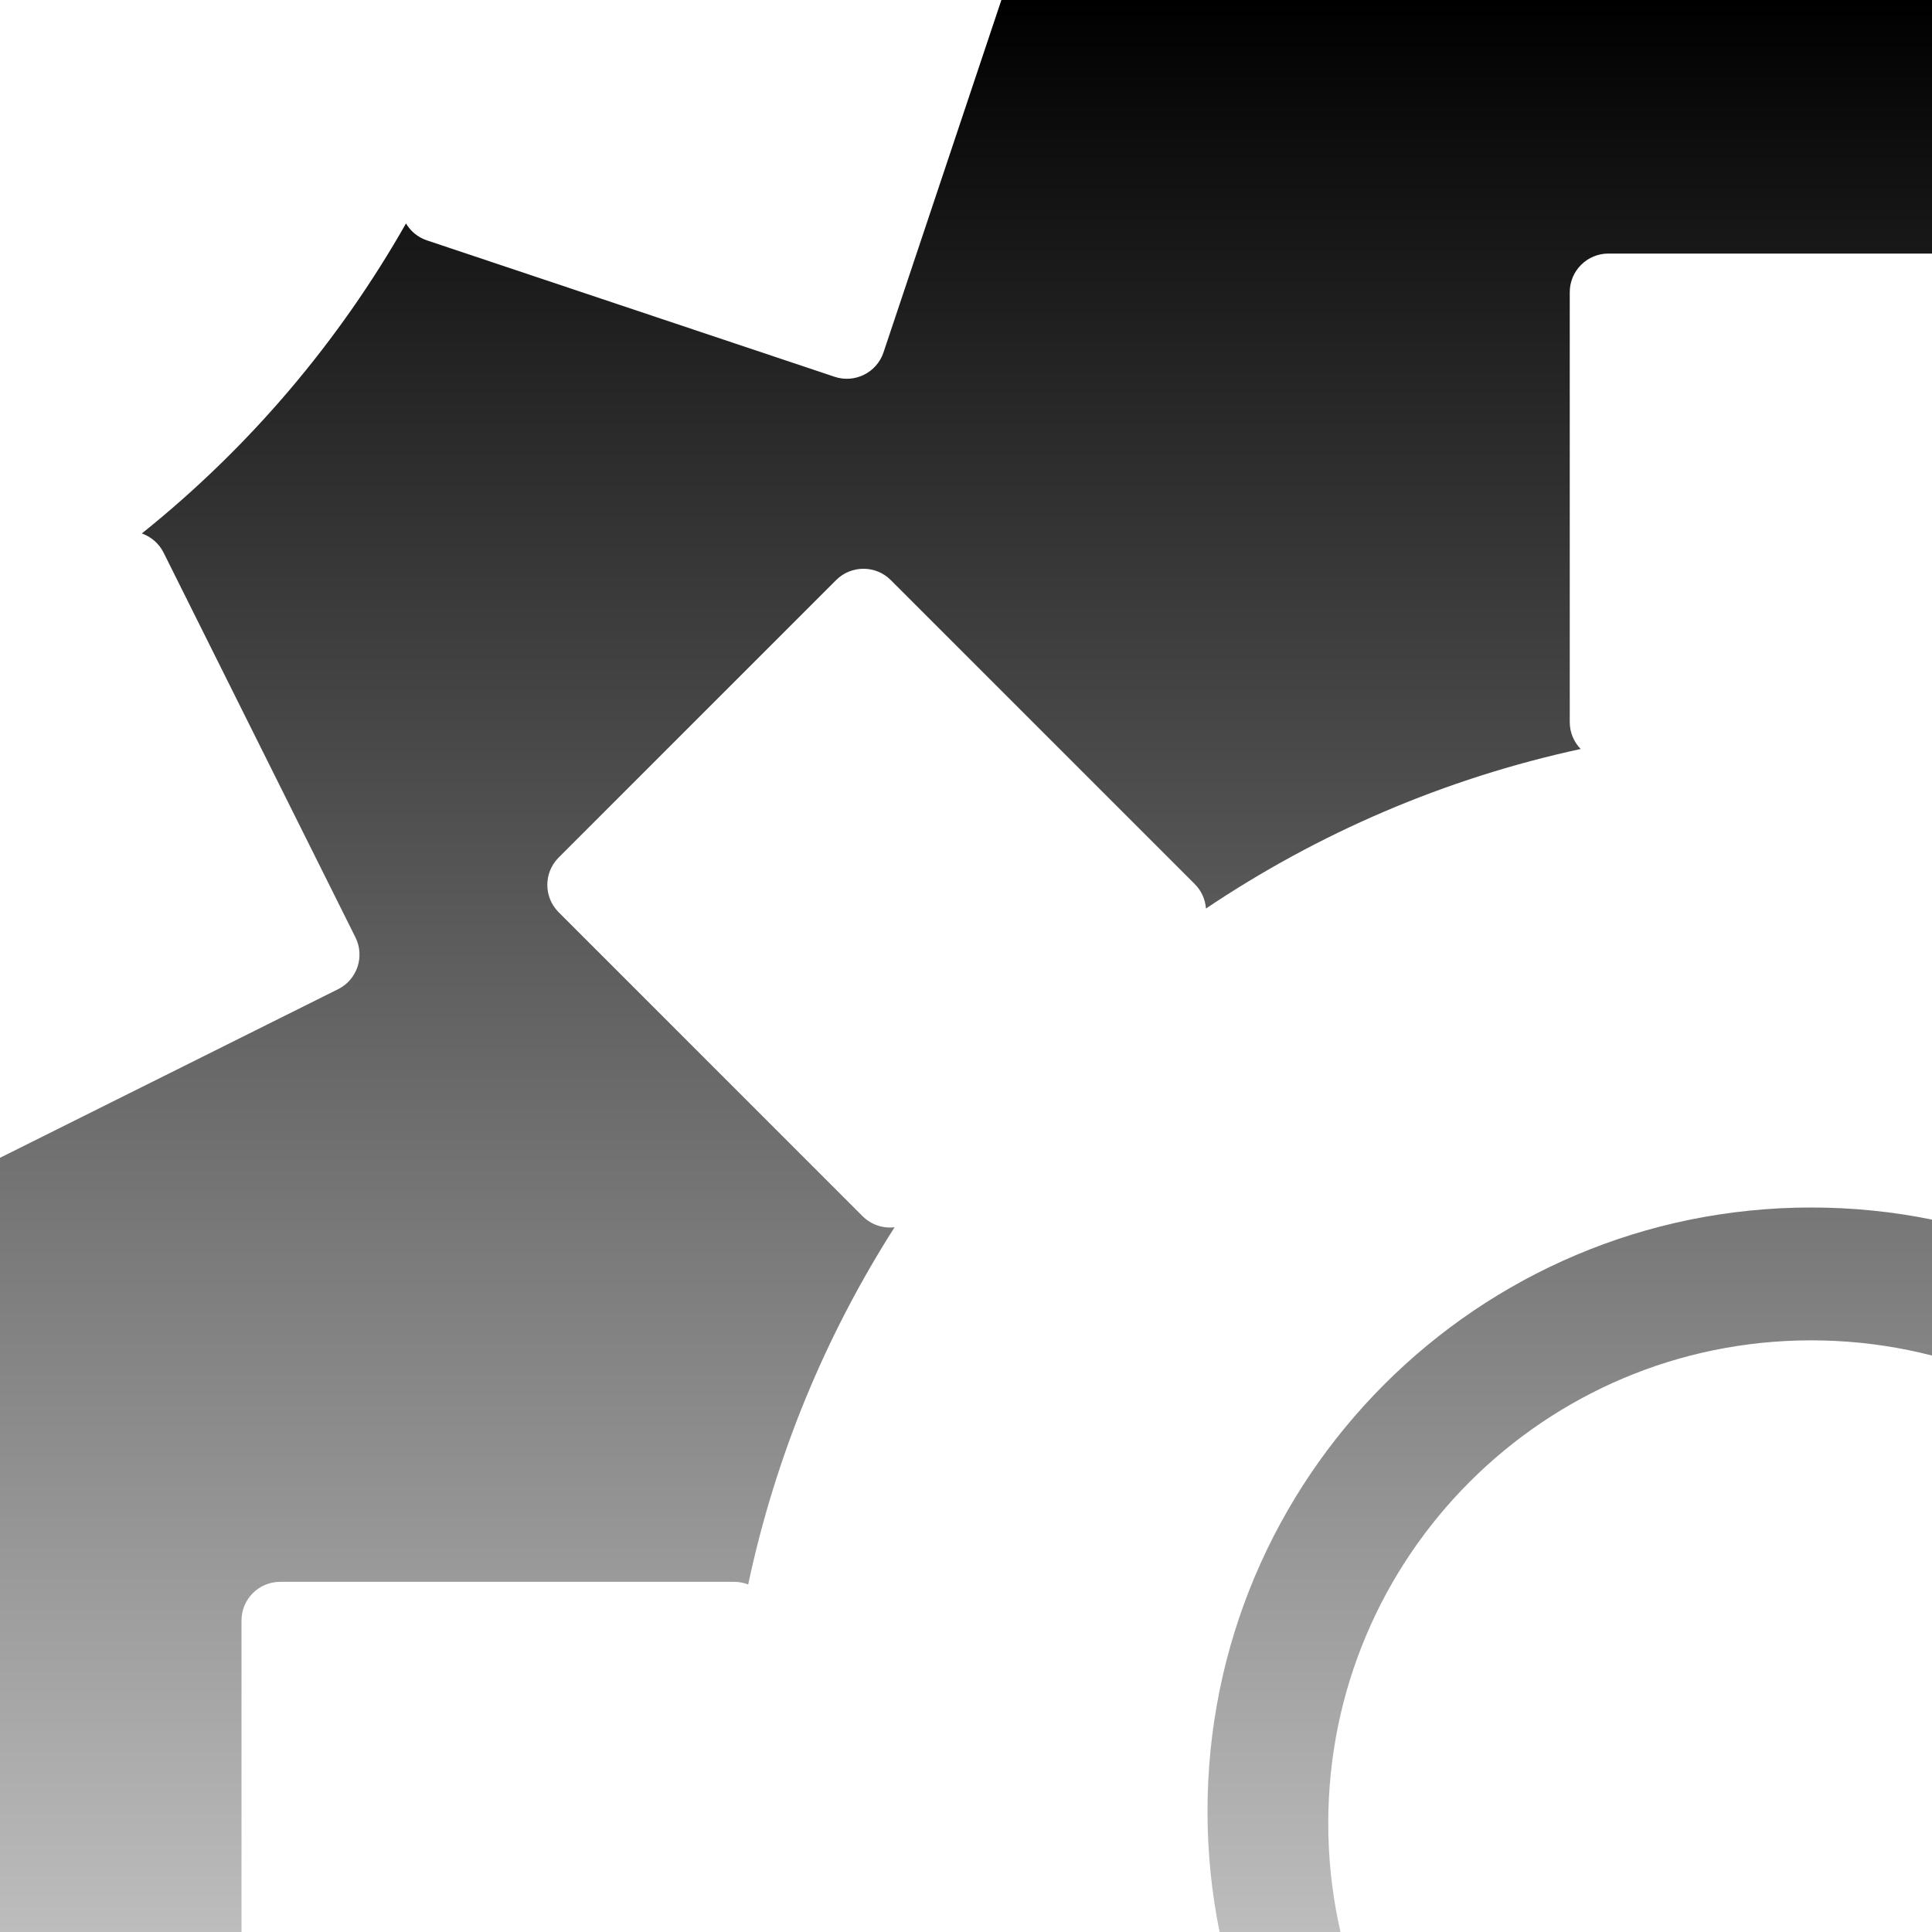 <svg width="50" height="50" viewBox="0 0 50 50" fill="none" xmlns="http://www.w3.org/2000/svg">
<rect x="0" y="0" width="50" height="50" fill="#808080" stroke="none"/>
<rect width="50" height="50" fill="url(#paint0_linear_371:7434)"/>
<g clip-path="url(#clip0_371:7434)">
<path fill-rule="evenodd" clip-rule="evenodd" d="M40.625 7.562C40.625 7.01 41.073 6.562 41.625 6.562H52.75C53.302 6.562 53.75 7.01 53.75 7.562V18.688C53.75 19.02 53.588 19.314 53.338 19.496C65.756 22.416 75 33.566 75 46.875C75 62.408 62.408 75 46.875 75C33.556 75 22.399 65.742 19.489 53.31C19.345 53.391 19.178 53.438 19 53.438H7.25C6.698 53.438 6.25 52.99 6.25 52.438V41.938C6.25 41.385 6.698 40.938 7.25 40.938H19C19.128 40.938 19.251 40.962 19.363 41.006C20.072 37.666 21.374 34.546 23.152 31.761C22.858 31.796 22.55 31.701 22.324 31.475L14.457 23.608C14.067 23.218 14.067 22.585 14.457 22.194L21.639 15.012C22.029 14.622 22.663 14.622 23.053 15.012L30.92 22.879C31.096 23.056 31.193 23.282 31.21 23.513C34.106 21.567 37.384 20.146 40.908 19.384C40.733 19.204 40.625 18.958 40.625 18.688V7.562ZM46.875 62.5C55.504 62.5 62.5 55.505 62.5 46.875C62.5 38.246 55.504 31.25 46.875 31.25C38.246 31.25 31.25 38.246 31.25 46.875C31.25 55.505 38.246 62.5 46.875 62.5ZM59.375 47.188C59.375 54.091 53.779 59.688 46.875 59.688C39.971 59.688 34.375 54.091 34.375 47.188C34.375 40.284 39.971 34.688 46.875 34.688C53.779 34.688 59.375 40.284 59.375 47.188Z" fill="white"/>
<path fill-rule="evenodd" clip-rule="evenodd" d="M9.199 24.259C9.445 24.753 9.244 25.354 8.75 25.6L-1.206 30.565C-1.7 30.811 -2.301 30.61 -2.547 30.116L-7.511 20.16C-7.66 19.863 -7.646 19.527 -7.504 19.253C-19.92 22.181 -33.168 16.328 -39.107 4.418C-46.038 -9.483 -40.389 -26.371 -26.488 -33.303C-14.569 -39.246 -0.453 -35.939 7.699 -26.112C7.792 -26.25 7.921 -26.366 8.08 -26.445L18.595 -31.688C19.089 -31.935 19.69 -31.734 19.936 -31.24L24.622 -21.843C24.868 -21.349 24.667 -20.748 24.173 -20.502L13.658 -15.259C13.543 -15.201 13.423 -15.168 13.302 -15.157C14.158 -11.853 14.386 -8.48 14.037 -5.193C14.285 -5.357 14.603 -5.409 14.906 -5.307L25.456 -1.778C25.98 -1.603 26.262 -1.036 26.087 -0.512L22.865 9.12C22.69 9.643 22.123 9.926 21.599 9.751L11.049 6.221C10.812 6.142 10.625 5.983 10.507 5.783C8.783 8.817 6.484 11.552 3.67 13.806C3.907 13.889 4.113 14.061 4.234 14.303L9.199 24.259ZM-20.91 -22.116C-28.633 -18.265 -31.771 -8.883 -27.92 -1.161C-24.07 6.562 -14.688 9.701 -6.965 5.85C0.758 1.999 3.896 -7.383 0.046 -15.106C-3.805 -22.828 -13.187 -25.967 -20.91 -22.116ZM-25.263 -2.835C-28.344 -9.013 -25.833 -16.518 -19.655 -19.599C-13.477 -22.68 -5.971 -20.169 -2.891 -13.991C0.19 -7.813 -2.321 -0.307 -8.499 2.774C-14.677 5.854 -22.183 3.343 -25.263 -2.835Z" fill="white"/>
</g>
<defs>
<linearGradient id="paint0_linear_371:7434" x1="25" y1="0" x2="25" y2="50" gradientUnits="userSpaceOnUse">
<stop/>
<stop offset="1" stop-color="#BDBDBD"/>
</linearGradient>
<clipPath id="clip0_371:7434">
<rect width="50" height="50" fill="white"/>
</clipPath>
</defs>
</svg>
